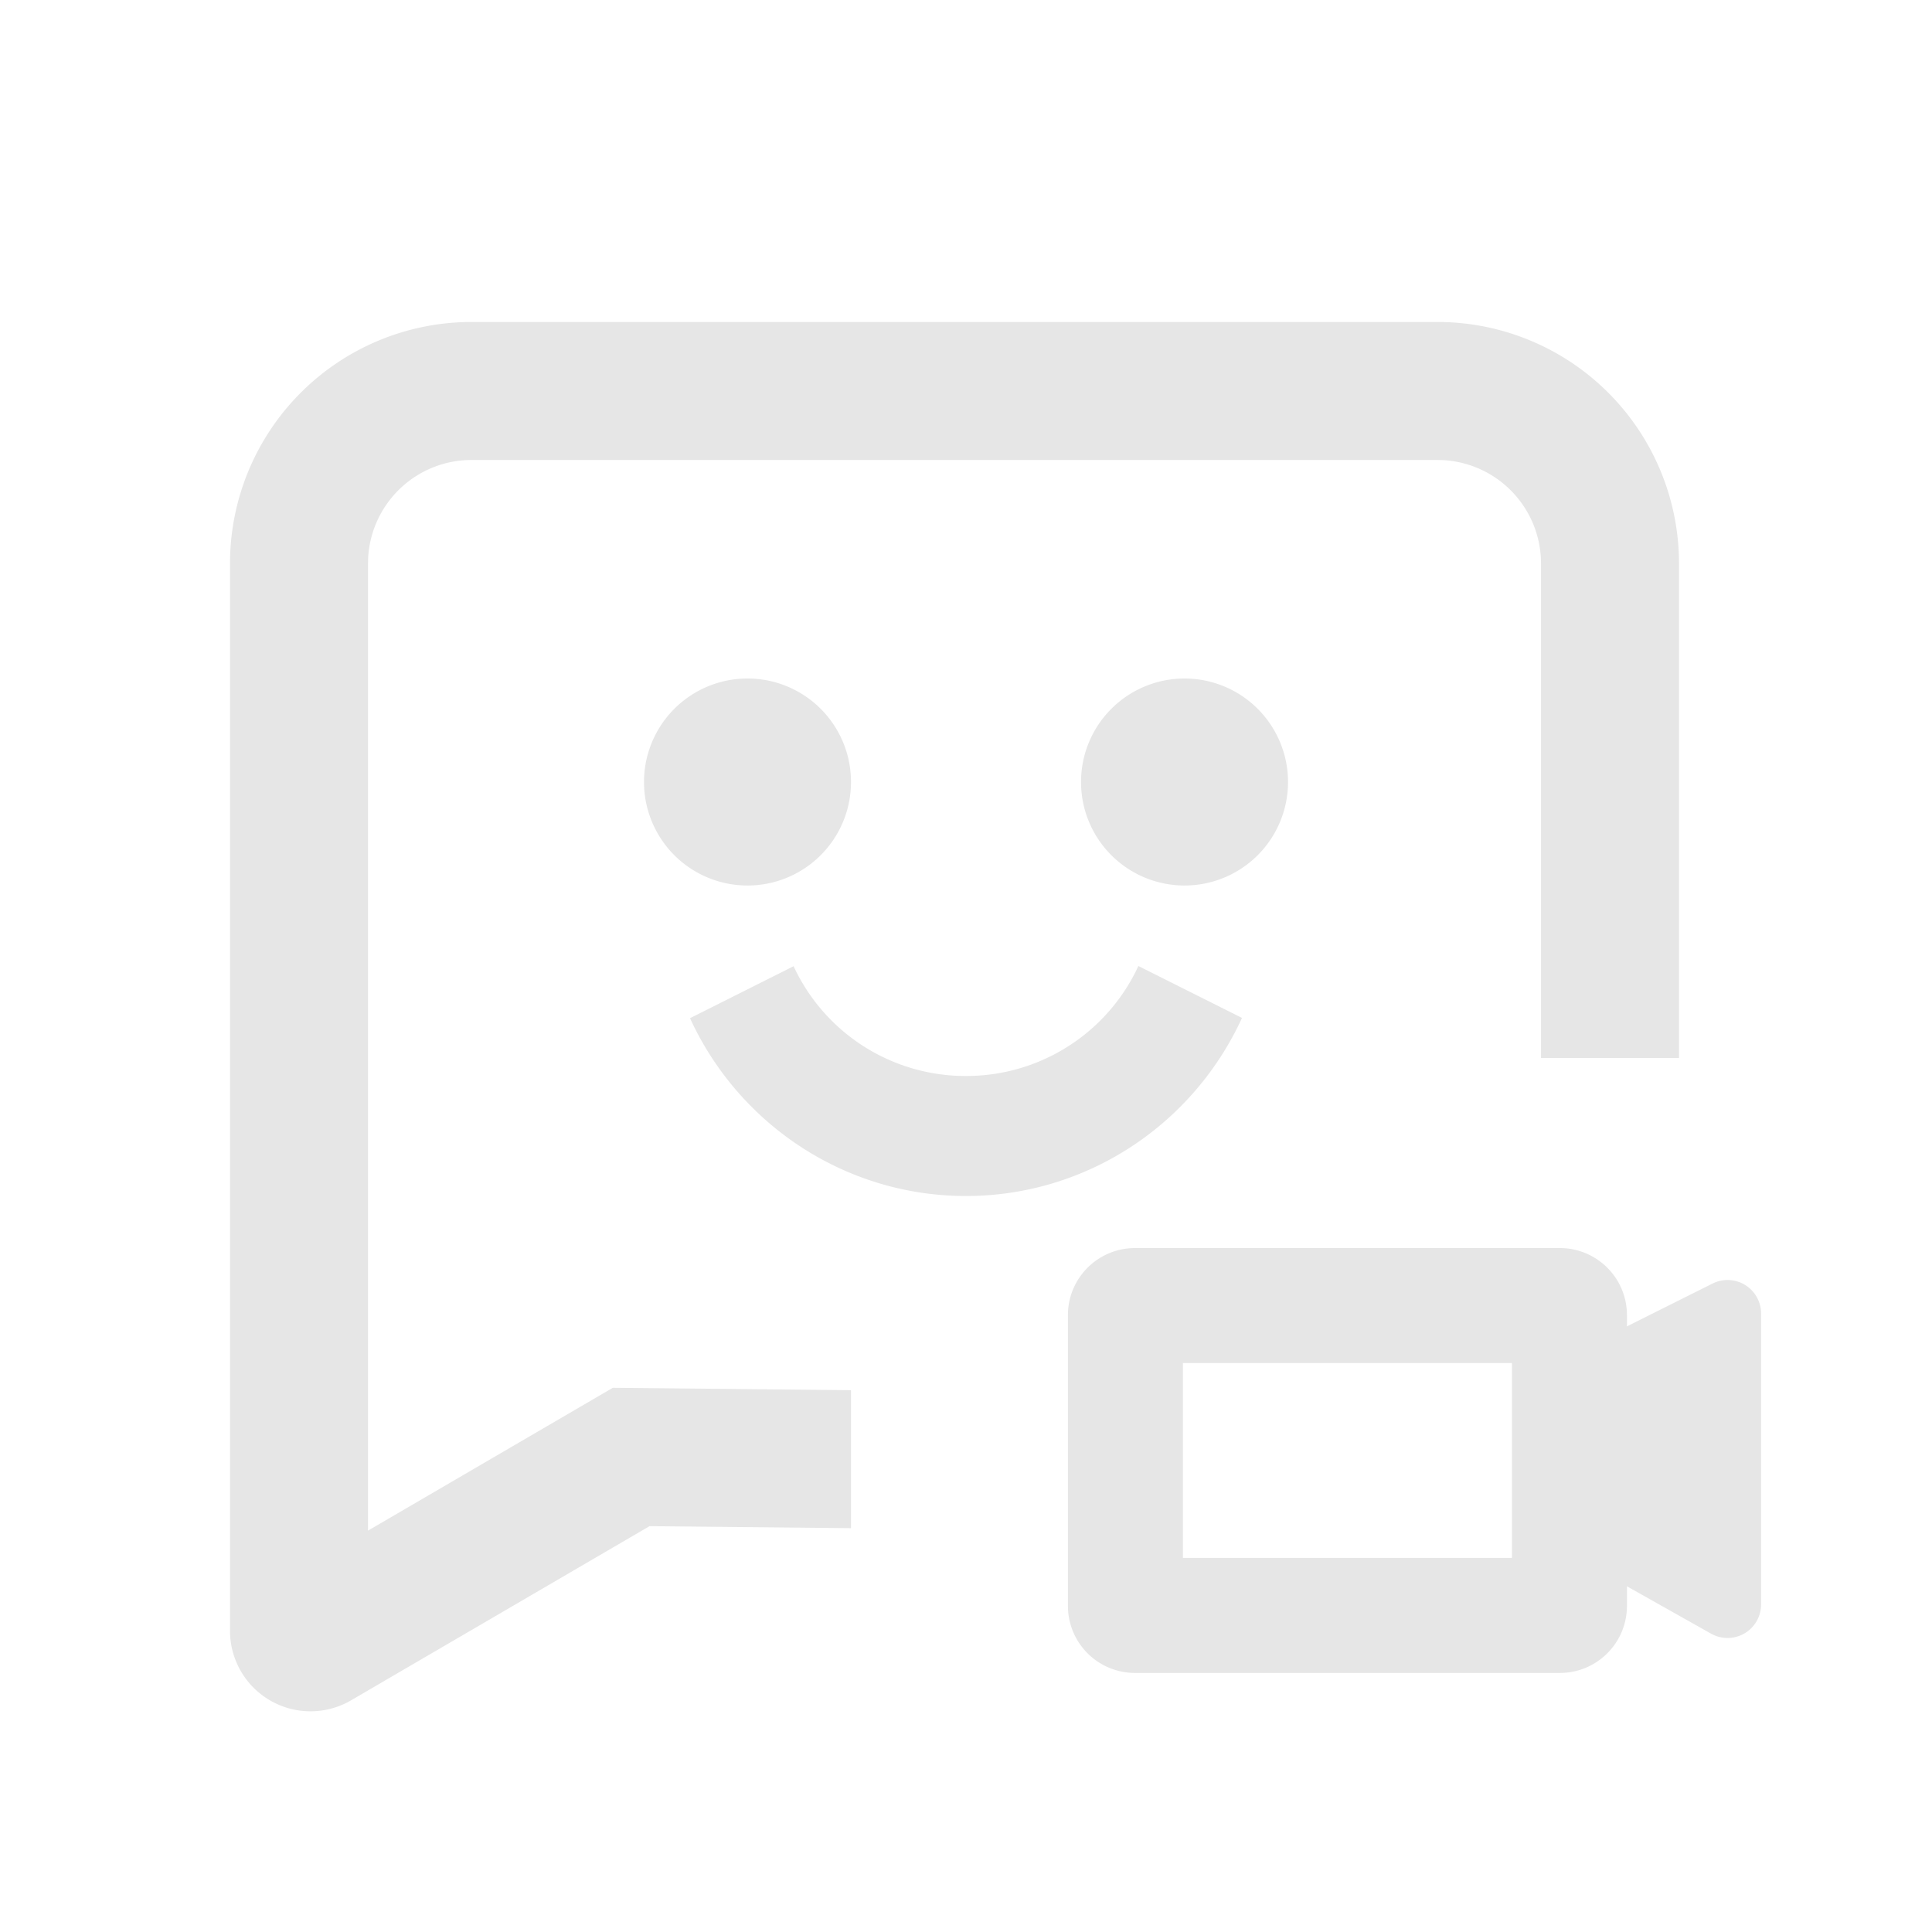 <svg xmlns="http://www.w3.org/2000/svg" viewBox="0 0 1024 1024"><path fill="#E6E6E6" d="M761.91 170.66A128 128 0 0 1 889.91 298.66V560.75H816.769V298.66A54.857 54.857 0 0 0 764.489 243.859L761.911 243.803H249.91A54.857 54.857 0 0 0 195.109 296.083L195.054 298.66V811.264L324.809 735.561 451.054 736.823V809.966L344.247 808.906 186.075 901.21A42.66 42.66 0 0 1 121.911 864.366V298.66A128 128 0 0 1 249.91 170.66H761.91Z"/><path fill="#E6E6E6" d="M603.355 512 658.285 539.52C632.028 596.718 575.233 633.91 511.964 633.91 450.158 633.91 394.496 598.383 367.488 543.398L365.714 539.667 420.626 512.11A100.389 100.389 0 0 0 511.963 570.295 100.425 100.425 0 0 0 601.838 515.163L603.355 512ZM451.054 414.482A54.857 54.857 0 1 1 341.339 414.482 54.857 54.857 0 1 1 451.054 414.482M682.679 414.482A54.857 54.857 0 1 1 572.965 414.482 54.857 54.857 0 1 1 682.679 414.482M826.752 661.504C846.391 661.504 862.318 677.413 862.318 697.051V851.127C862.318 870.766 846.409 886.693 826.752 886.693H601.563A35.547 35.547 0 0 1 566.016 851.127V697.05C566.016 677.431 581.925 661.504 601.563 661.504H826.752ZM801.353 722.45H626.963V825.728H801.352V722.468Z"/><path fill="#E6E6E6" d="M836.571 715.886 907.703 680.302A17.774 17.774 0 0 1 933.413 696.21V850.36A17.774 17.774 0 0 1 906.917 865.883L835.84 825.874A17.774 17.774 0 0 1 826.752 810.386V731.794A17.765 17.765 0 0 1 836.572 715.886Z"/></svg>